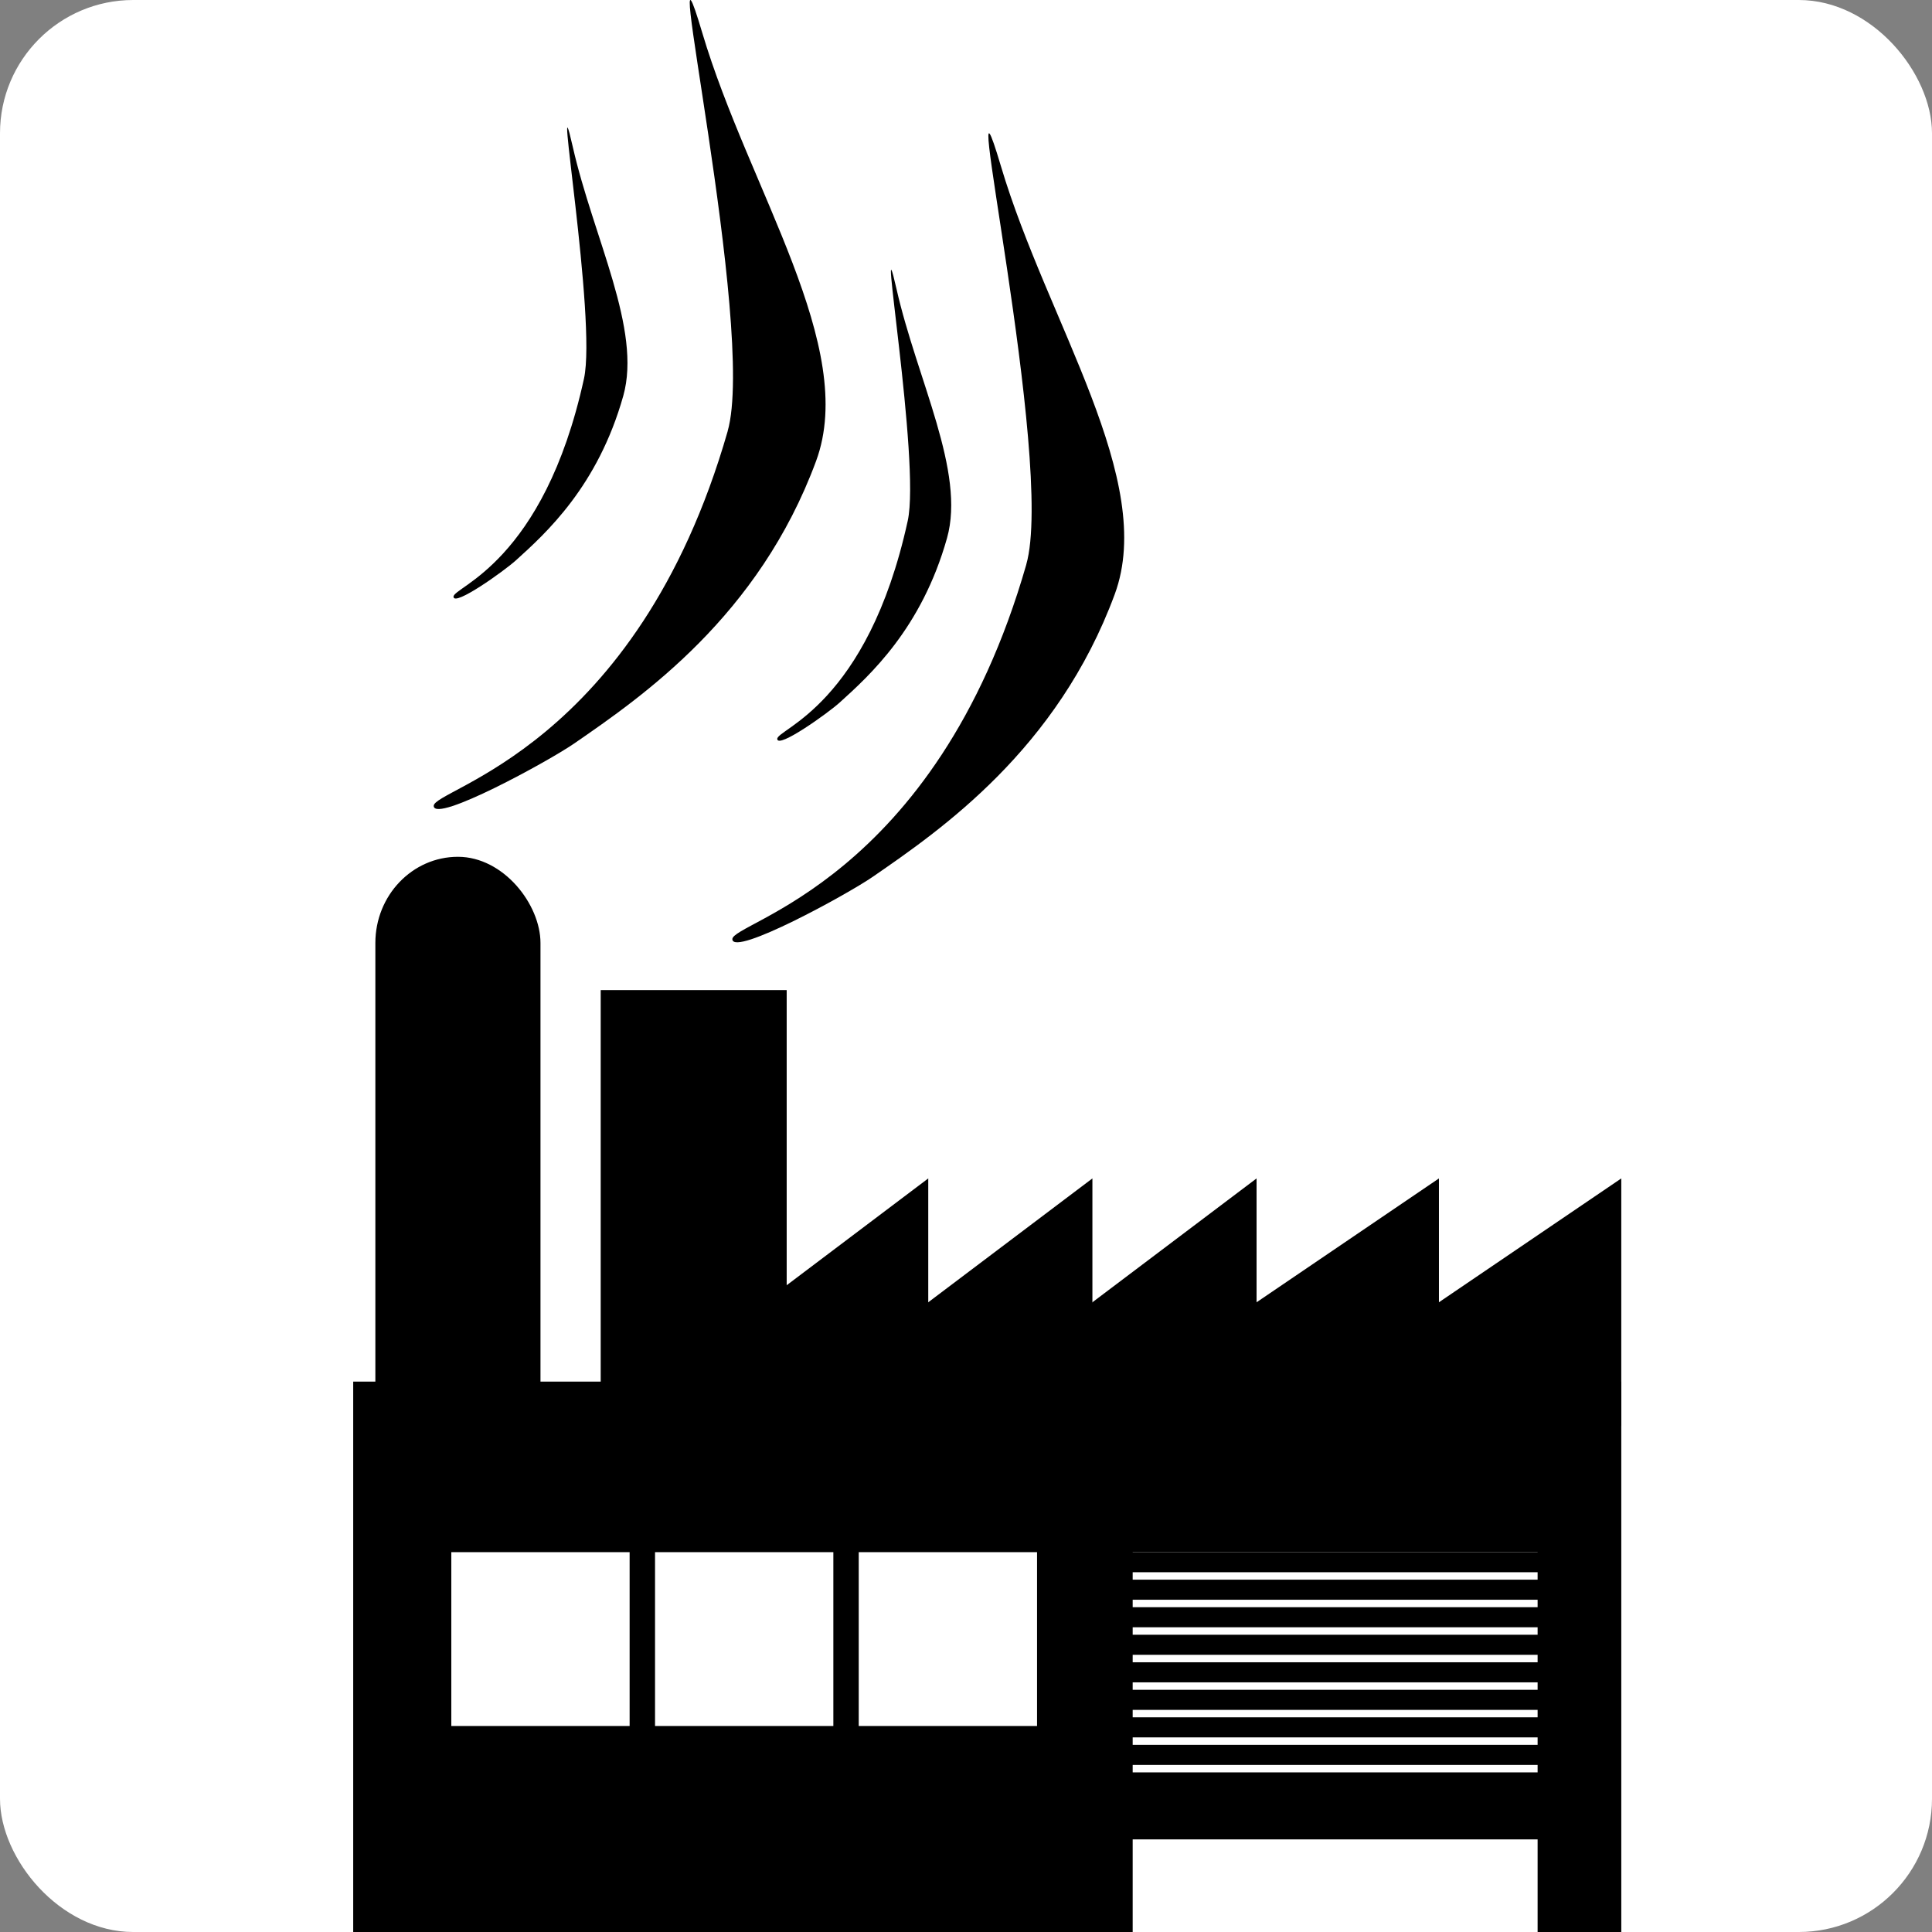 <?xml version="1.0" encoding="UTF-8" standalone="no"?>
<!-- Created with Inkscape (http://www.inkscape.org/) -->

<svg
   width="120"
   height="120"
   viewBox="0 0 120 120"
   version="1.1"
   id="svg1"
   inkscape:version="1.4.2 (f4327f4, 2025-05-13)"
   sodipodi:docname="19_factorioh.svg"
   xmlns:inkscape="http://www.inkscape.org/namespaces/inkscape"
   xmlns:sodipodi="http://sodipodi.sourceforge.net/DTD/sodipodi-0.dtd"
   xmlns="http://www.w3.org/2000/svg"
   xmlns:svg="http://www.w3.org/2000/svg">
  <rect x="0" y="0" width="120" height="120" fill="#808080" stroke="none"/>
  <sodipodi:namedview
     id="namedview1"
     pagecolor="#ffffff"
     bordercolor="#000000"
     borderopacity="0.25"
     inkscape:showpageshadow="2"
     inkscape:pageopacity="0.0"
     inkscape:pagecheckerboard="0"
     inkscape:deskcolor="#d1d1d1"
     inkscape:document-units="px"
     inkscape:zoom="4.7552931"
     inkscape:cx="81.698434"
     inkscape:cy="72.235295"
     inkscape:window-width="1920"
     inkscape:window-height="1009"
     inkscape:window-x="1672"
     inkscape:window-y="-8"
     inkscape:window-maximized="1"
     inkscape:current-layer="layer1" />
  <defs
     id="defs1" />
  <g
     inkscape:label="Layer 1"
     inkscape:groupmode="layer"
     id="layer1">
    <rect
       style="fill:#ffffff;fill-rule:evenodd;stroke-width:0.3;stroke-linecap:round;stroke-linejoin:round"
       id="rect7"
       width="120"
       height="120"
       x="0"
       y="0"
       ry="8.276"
       rx="8.276" />
    <g
       id="g6"
       transform="matrix(2.069,0,0,2.017,-71.895,-32.971)">
      <rect
         style="fill:#000000;fill-rule:evenodd;stroke-width:0.269;stroke-linecap:round;stroke-linejoin:round"
         id="rect1"
         width="38.068"
         height="16.952"
         x="45.352"
         y="58.892" />
      <rect
         style="fill:#000000;fill-rule:evenodd;stroke-width:0.357;stroke-linecap:round;stroke-linejoin:round"
         id="rect2"
         width="4.957"
         height="21.413"
         x="46.017"
         y="42.731"
         ry="2.654" />
      <rect
         style="fill:#000000;fill-rule:evenodd;stroke-width:0.447;stroke-linecap:round;stroke-linejoin:round"
         id="rect3"
         width="5.583"
         height="19.226"
         x="52.782"
         y="46.836" />
      <path
         id="rect4"
         style="fill-rule:evenodd;stroke-width:0.122;stroke-linecap:round;stroke-linejoin:round"
         d="M 83.42,52.635 72.471,60.263 H 83.42 Z"
         sodipodi:nodetypes="cccc" />
      <path
         id="rect4-7"
         style="fill-rule:evenodd;stroke-width:0.122;stroke-linecap:round;stroke-linejoin:round"
         d="M 77.946,52.635 66.997,60.263 H 77.946 Z"
         sodipodi:nodetypes="cccc" />
      <path
         id="rect4-7-3"
         style="fill-rule:evenodd;stroke-width:0.116;stroke-linecap:round;stroke-linejoin:round"
         d="m 72.471,52.635 -9.856,7.628 h 9.856 z"
         sodipodi:nodetypes="cccc" />
      <path
         id="rect4-7-3-5"
         style="fill-rule:evenodd;stroke-width:0.116;stroke-linecap:round;stroke-linejoin:round"
         d="m 67.543,52.635 -9.856,7.628 h 9.856 z"
         sodipodi:nodetypes="cccc" />
      <path
         id="rect4-7-3-5-7"
         style="fill-rule:evenodd;stroke-width:0.116;stroke-linecap:round;stroke-linejoin:round"
         d="m 62.615,52.635 -9.856,7.628 h 9.856 z"
         sodipodi:nodetypes="cccc" />
      <rect
         style="fill:#ffffff;fill-rule:evenodd;stroke-width:0.668;stroke-linecap:round;stroke-linejoin:round"
         id="rect5"
         width="12.156"
         height="11.701"
         x="68.752"
         y="64.144" />
      <rect
         style="fill:#000000;fill-rule:evenodd;stroke-width:0.3;stroke-linecap:round;stroke-linejoin:round"
         id="rect6-61"
         width="13.117"
         height="0.618"
         x="68.272"
         y="69.23" />
      <rect
         style="fill:#000000;fill-rule:evenodd;stroke-width:0.548;stroke-linecap:round;stroke-linejoin:round"
         id="rect6-0-8"
         width="13.117"
         height="2.063"
         x="68.272"
         y="70.926" />
      <rect
         style="fill:#000000;fill-rule:evenodd;stroke-width:0.3;stroke-linecap:round;stroke-linejoin:round"
         id="rect6-6-49"
         width="13.117"
         height="0.618"
         x="68.272"
         y="70.078" />
      <rect
         style="fill:#ffffff;fill-rule:evenodd;stroke-width:0.3;stroke-linecap:round;stroke-linejoin:round"
         id="rect5-3"
         width="5.353"
         height="5.353"
         x="48.297"
         y="64.144" />
      <rect
         style="fill:#ffffff;fill-rule:evenodd;stroke-width:0.3;stroke-linecap:round;stroke-linejoin:round"
         id="rect5-38"
         width="5.353"
         height="5.353"
         x="54.413"
         y="64.144" />
      <rect
         style="fill:#ffffff;fill-rule:evenodd;stroke-width:0.3;stroke-linecap:round;stroke-linejoin:round"
         id="rect5-7"
         width="5.353"
         height="5.353"
         x="60.528"
         y="64.144" />
      <rect
         style="fill:#000000;fill-rule:evenodd;stroke-width:0.3;stroke-linecap:round;stroke-linejoin:round"
         id="rect6"
         width="13.117"
         height="0.618"
         x="68.272"
         y="64.144" />
      <rect
         style="fill:#000000;fill-rule:evenodd;stroke-width:0.3;stroke-linecap:round;stroke-linejoin:round"
         id="rect6-0"
         width="13.117"
         height="0.618"
         x="68.272"
         y="65.839" />
      <rect
         style="fill:#000000;fill-rule:evenodd;stroke-width:0.3;stroke-linecap:round;stroke-linejoin:round"
         id="rect6-6"
         width="13.117"
         height="0.618"
         x="68.272"
         y="64.991" />
      <rect
         style="fill:#000000;fill-rule:evenodd;stroke-width:0.3;stroke-linecap:round;stroke-linejoin:round"
         id="rect6-9"
         width="13.117"
         height="0.618"
         x="68.094"
         y="66.687" />
      <rect
         style="fill:#000000;fill-rule:evenodd;stroke-width:0.3;stroke-linecap:round;stroke-linejoin:round"
         id="rect6-0-3"
         width="13.117"
         height="0.618"
         x="68.094"
         y="68.383" />
      <rect
         style="fill:#000000;fill-rule:evenodd;stroke-width:0.3;stroke-linecap:round;stroke-linejoin:round"
         id="rect6-6-4"
         width="13.117"
         height="0.618"
         x="68.094"
         y="67.535" />
      <path
         style="fill:#000000;fill-rule:evenodd;stroke-width:0.557;stroke-linecap:round;stroke-linejoin:round"
         d="m 56.592,29.627 c 0.876,-3.13 -2.164,-17.107 -0.762,-12.273 1.402,4.834 4.683,9.672 3.418,13.189 -1.719,4.777 -5.219,7.254 -7.264,8.7 -0.773,0.547 -4.179,2.454 -4.215,1.925 -0.036,-0.529 6.09,-1.771 8.824,-11.54 z"
         id="path6"
         sodipodi:nodetypes="sssszs" />
      <path
         style="fill:#000000;fill-rule:evenodd;stroke-width:0.557;stroke-linecap:round;stroke-linejoin:round"
         d="m 65.557,33.731 c 0.876,-3.13 -2.164,-17.107 -0.762,-12.273 1.402,4.834 4.683,9.672 3.418,13.189 -1.719,4.777 -5.219,7.254 -7.264,8.7 -0.773,0.547 -4.179,2.454 -4.215,1.925 -0.036,-0.529 6.09,-1.771 8.824,-11.54 z"
         id="path6-5"
         sodipodi:nodetypes="sssszs" />
      <path
         style="fill:#000000;fill-rule:evenodd;stroke-width:0.283;stroke-linecap:round;stroke-linejoin:round"
         d="m 61.999,32.385 c 0.389,-1.822 -0.961,-9.959 -0.338,-7.145 0.622,2.814 2.079,5.631 1.517,7.678 -0.763,2.781 -2.317,4.223 -3.225,5.065 -0.343,0.318 -1.855,1.429 -1.871,1.12 -0.016,-0.308 2.703,-1.031 3.917,-6.718 z"
         id="path6-5-7"
         sodipodi:nodetypes="sssszs" />
      <path
         style="fill:#000000;fill-rule:evenodd;stroke-width:0.283;stroke-linecap:round;stroke-linejoin:round"
         d="m 52.28,28.006 c 0.389,-1.822 -0.961,-9.959 -0.338,-7.145 0.622,2.814 2.079,5.631 1.517,7.678 -0.763,2.781 -2.317,4.223 -3.225,5.065 -0.343,0.318 -1.855,1.429 -1.871,1.12 -0.016,-0.308 2.703,-1.031 3.917,-6.718 z"
         id="path6-5-7-5"
         sodipodi:nodetypes="sssszs" />
    </g>
  </g>
</svg>
